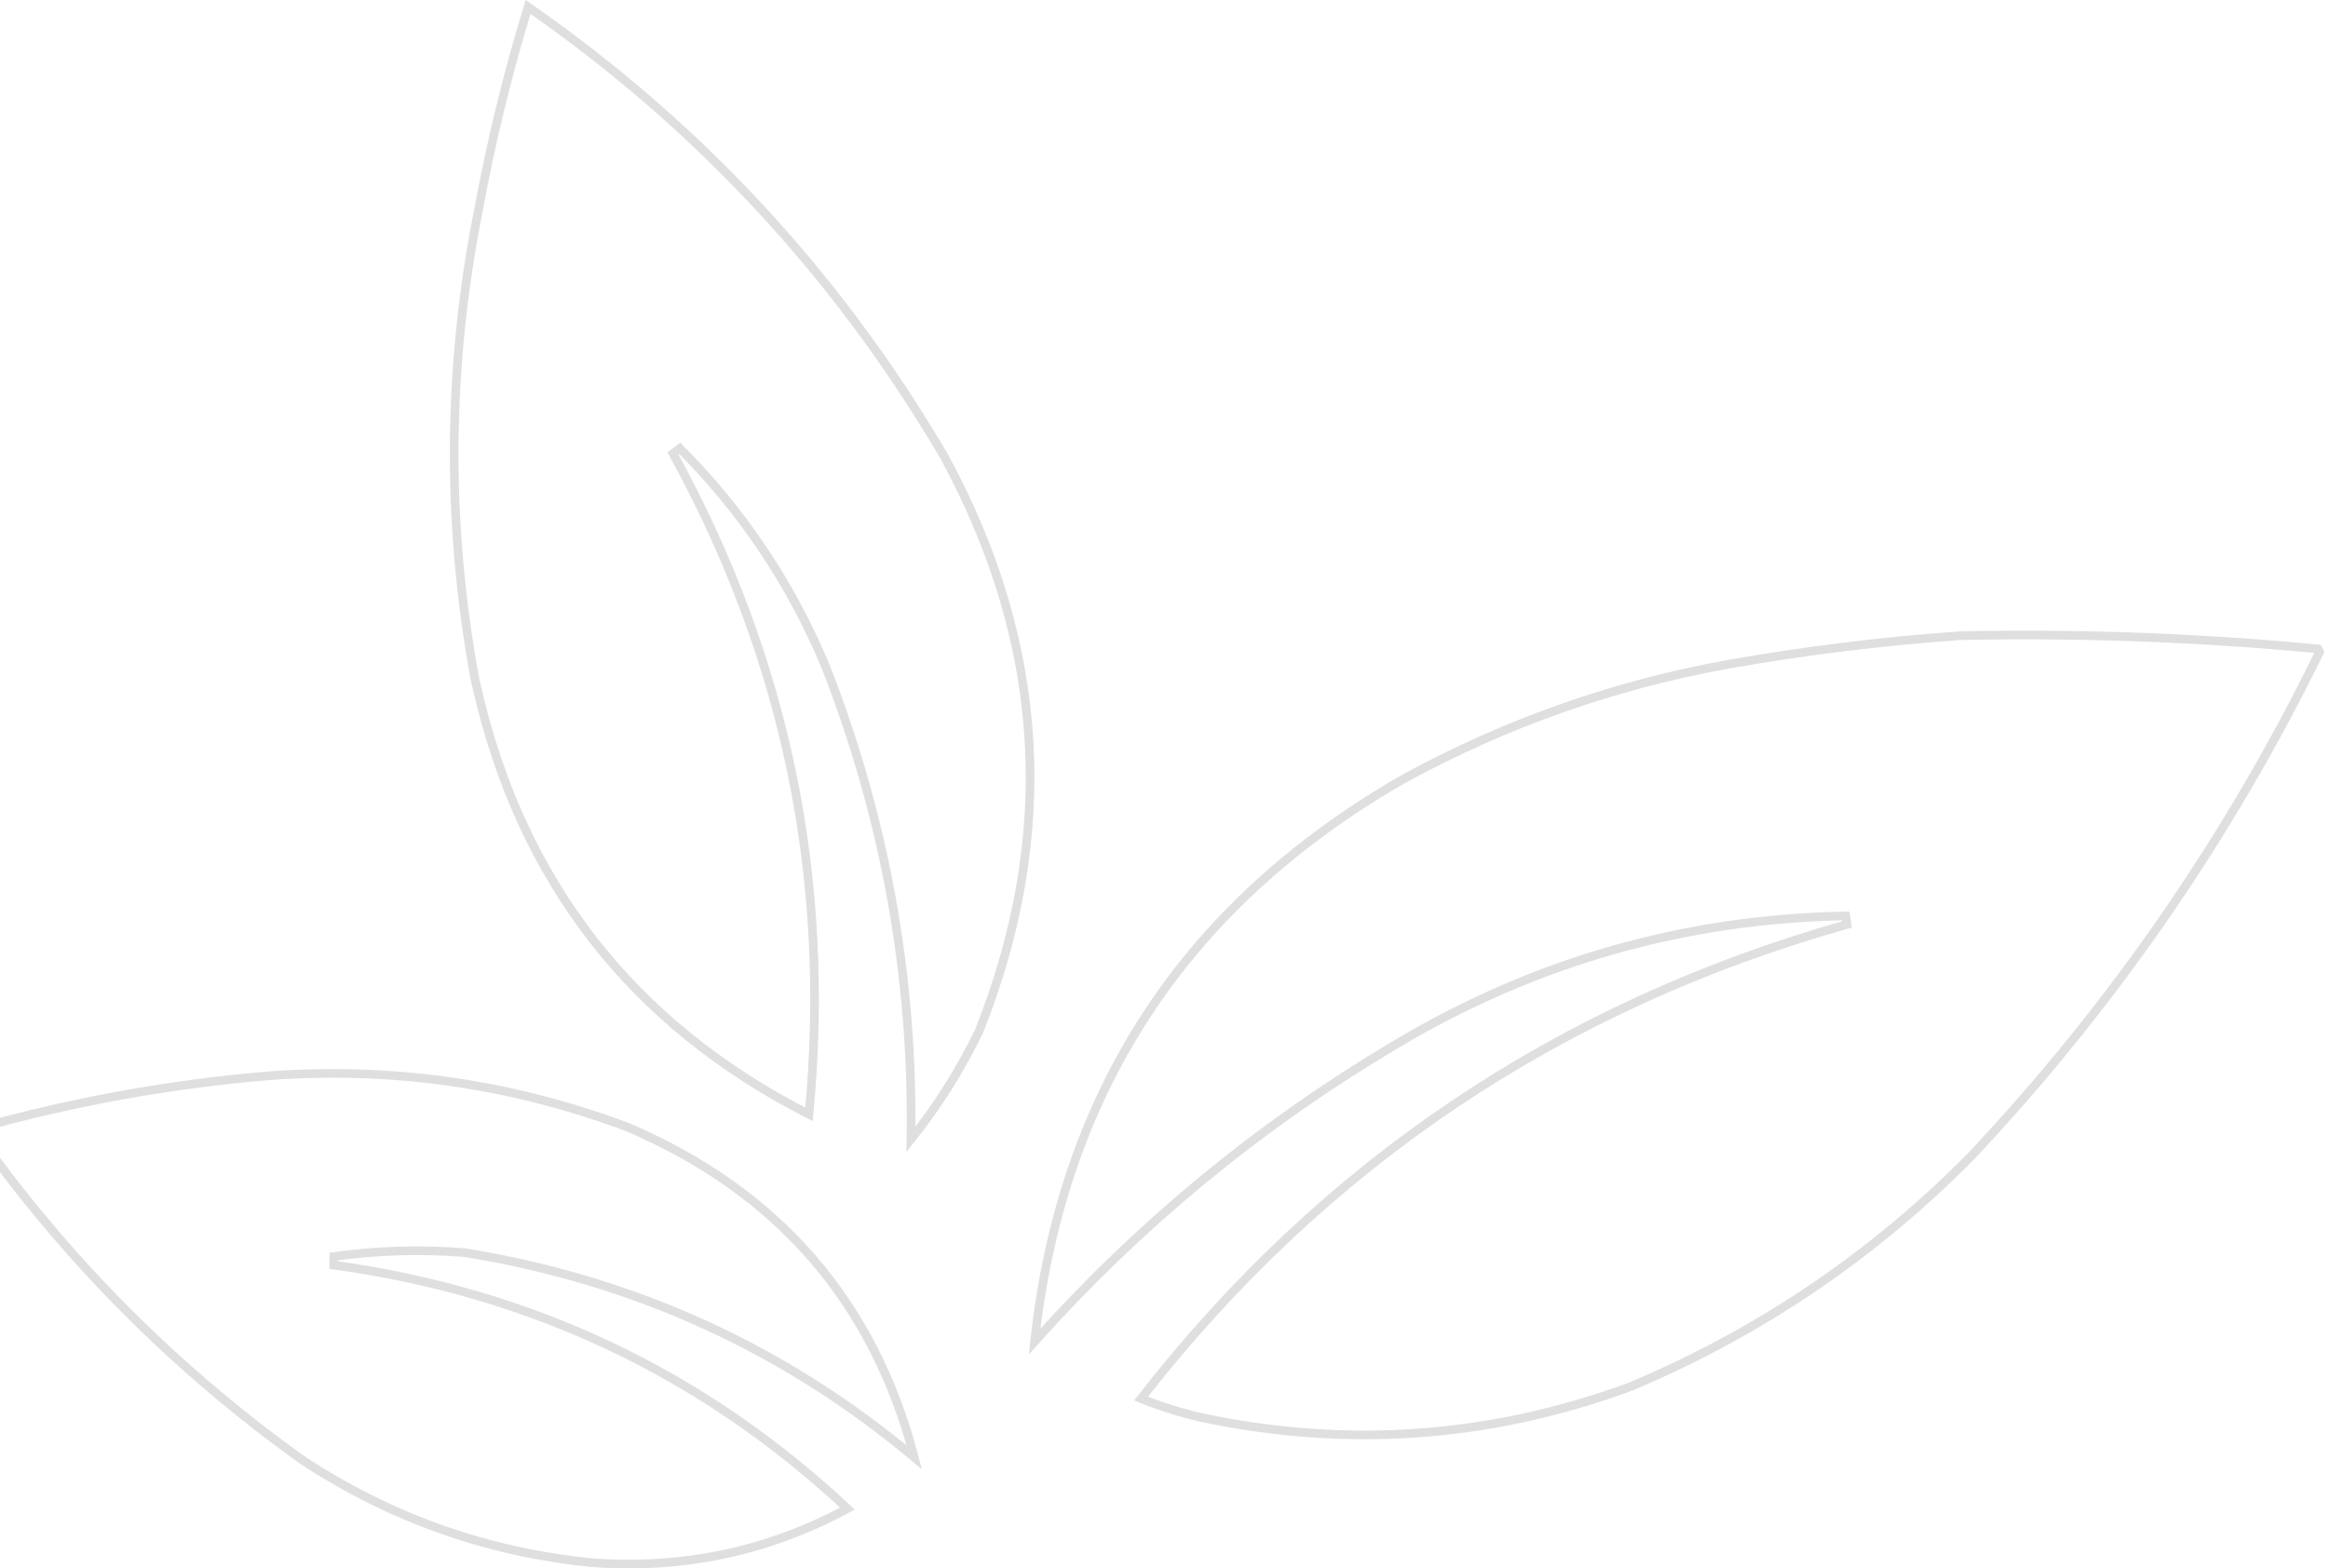 <svg width="564" height="380" viewBox="0 0 564 380" fill="none" xmlns="http://www.w3.org/2000/svg">
<path opacity="0.978" d="M65.315 260.631C95.157 258.461 124.046 262.608 151.994 273.073C188.451 288.651 211.595 315.301 221.497 353.094C189.945 326.703 153.671 310.173 112.689 303.515L112.647 303.508L112.604 303.504C101.967 302.655 91.384 302.966 80.856 304.438L80.857 306.515C128.803 313.129 170.277 332.792 205.311 365.512C186.033 375.922 165.344 380.284 143.217 378.599C117.843 376.036 94.527 367.756 73.254 353.75C42.197 331.51 15.682 304.806 -6.294 273.634C17.268 266.984 41.138 262.65 65.315 260.631Z" stroke="black" stroke-opacity="0.13" stroke-width="2.096"/>
<path opacity="0.985" d="M475.044 154.017C503.968 153.418 532.827 154.486 561.62 157.217C561.775 157.438 561.891 157.68 561.973 157.947C539.933 202.986 511.779 243.727 477.507 280.171C453.713 304.262 426.178 322.876 394.894 336.02C360.9 348.492 326.193 350.948 290.745 343.389C285.843 342.234 281.073 340.725 276.433 338.864C320.749 281.97 377.756 243.678 447.48 223.973L447.177 221.916C408.348 222.633 372.23 232.875 338.846 252.639L337.263 253.585C304.829 272.925 275.954 296.75 250.639 325.057C257.241 265.005 286.647 219.807 338.914 189.373L340.175 188.645C364.826 175.199 390.979 165.97 418.638 160.955C437.459 157.639 456.261 155.325 475.044 154.017Z" stroke="black" stroke-opacity="0.13" stroke-width="2.096"/>
<path opacity="0.981" d="M127.935 1.681C168.956 30.218 202.201 65.916 227.673 108.786L228.892 110.853C253.334 155.981 256.093 202.297 237.18 249.888C232.638 259.254 227.146 267.969 220.705 276.037C221.304 236.643 214.462 198.581 200.18 161.86L200.175 161.85L200.171 161.839L199.379 159.961C191.094 140.631 179.539 123.527 164.716 108.656L163.055 109.901C190.454 159.773 201.429 213.131 195.988 270.005C152.955 248.027 126.121 213.438 115.438 166.16L114.936 163.876C108.101 126.283 108.412 88.724 115.866 51.194L115.867 51.187L115.869 51.179C118.938 34.41 122.961 17.91 127.935 1.681Z" stroke="black" stroke-opacity="0.13" stroke-width="2.096"/>
</svg>

